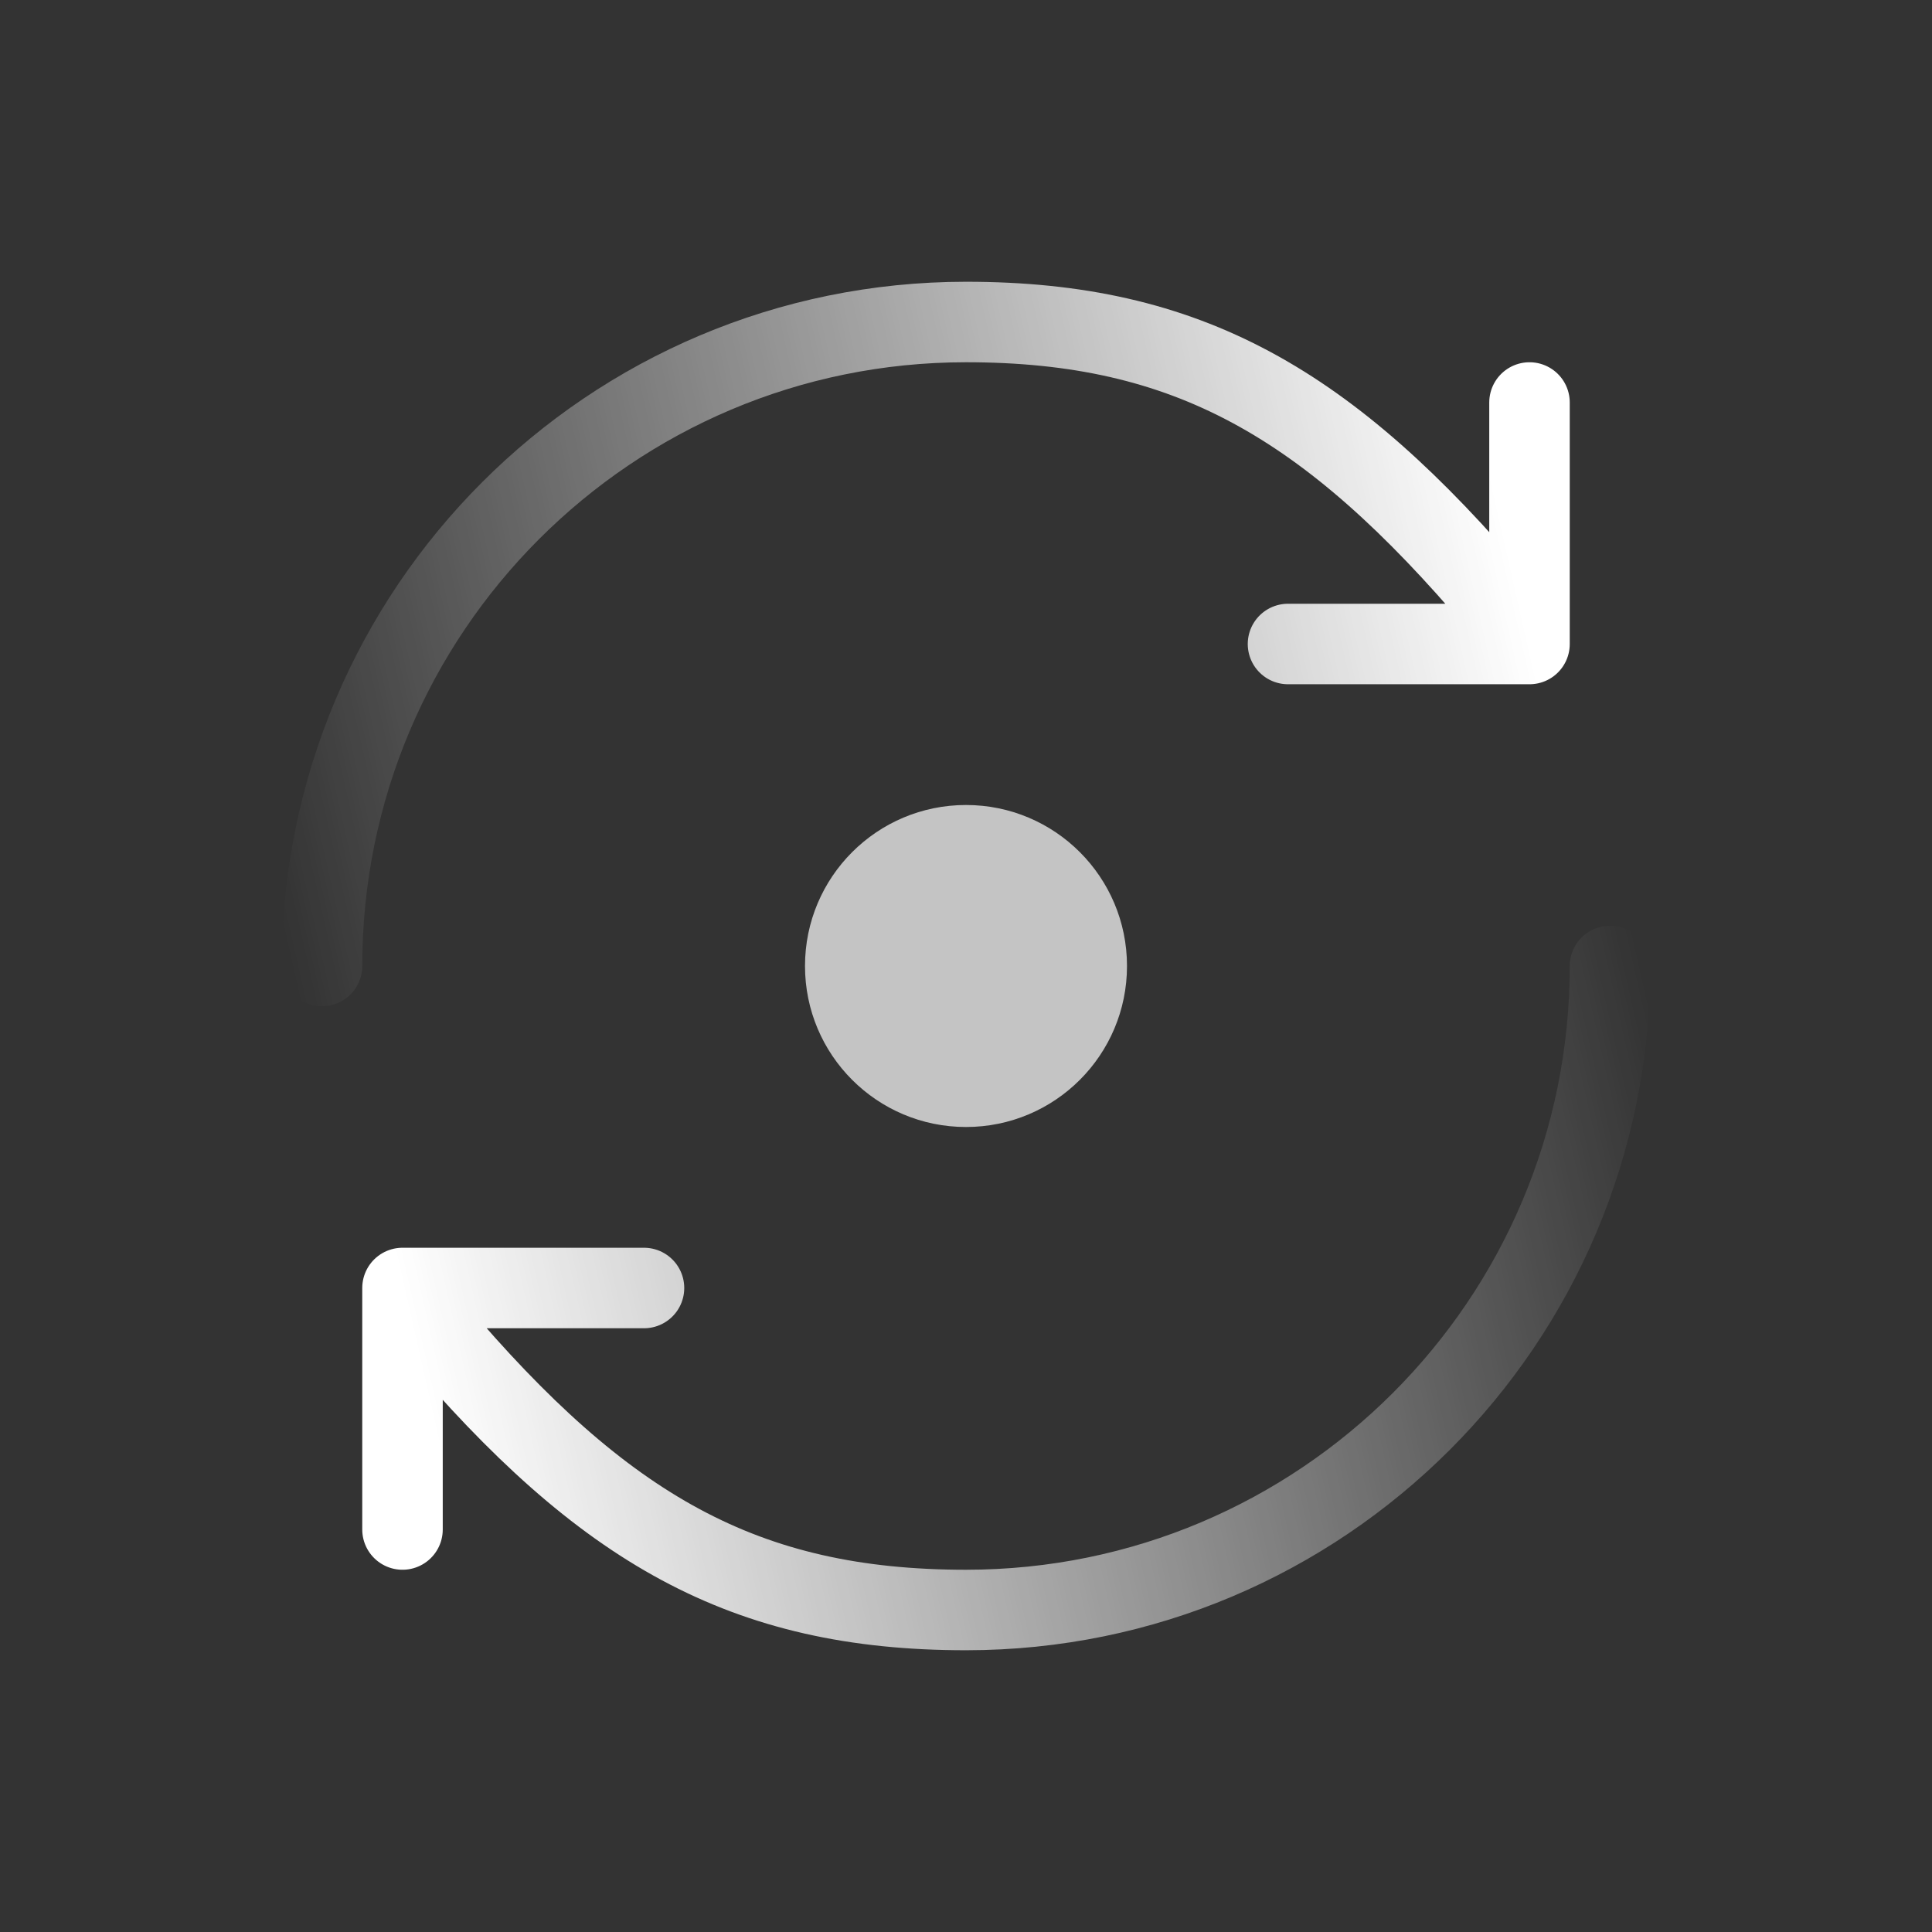 <svg width="24" height="24" viewBox="0 0 24 24" fill="none" xmlns="http://www.w3.org/2000/svg">
<rect x="0" y="0" width="24" height="24" fill="#333333" stroke="none"/>
<path d="M20 12C20 16.418 16.418 20 12 20C9.25 20 7.5 19 5.385 16.5M5 19V16H8" stroke="url(#paint0_linear)" stroke-linecap="round" stroke-linejoin="round"/>
<path d="M4 12C4 7.582 7.582 4 12 4C14.75 4 16.5 5 18.615 7.5M19 5V8H16" stroke="url(#paint1_linear)" stroke-linecap="round" stroke-linejoin="round"/>
<path d="M12 14C10.895 14 10 13.105 10 12V12C10 10.895 10.895 10 12 10V10C13.105 10 14 10.895 14 12V12C14 13.105 13.105 14 12 14V14Z" fill="#C4C4C4"/>
<defs>
<linearGradient id="paint0_linear" x1="5" y1="16" x2="20.5" y2="12.5" gradientUnits="userSpaceOnUse">
<stop stop-color="white"/>
<stop offset="1" stop-color="white" stop-opacity="0"/>
</linearGradient>
<linearGradient id="paint1_linear" x1="19" y1="8" x2="3.5" y2="11.5" gradientUnits="userSpaceOnUse">
<stop stop-color="white"/>
<stop offset="1" stop-color="white" stop-opacity="0"/>
</linearGradient>
</defs>
</svg>
